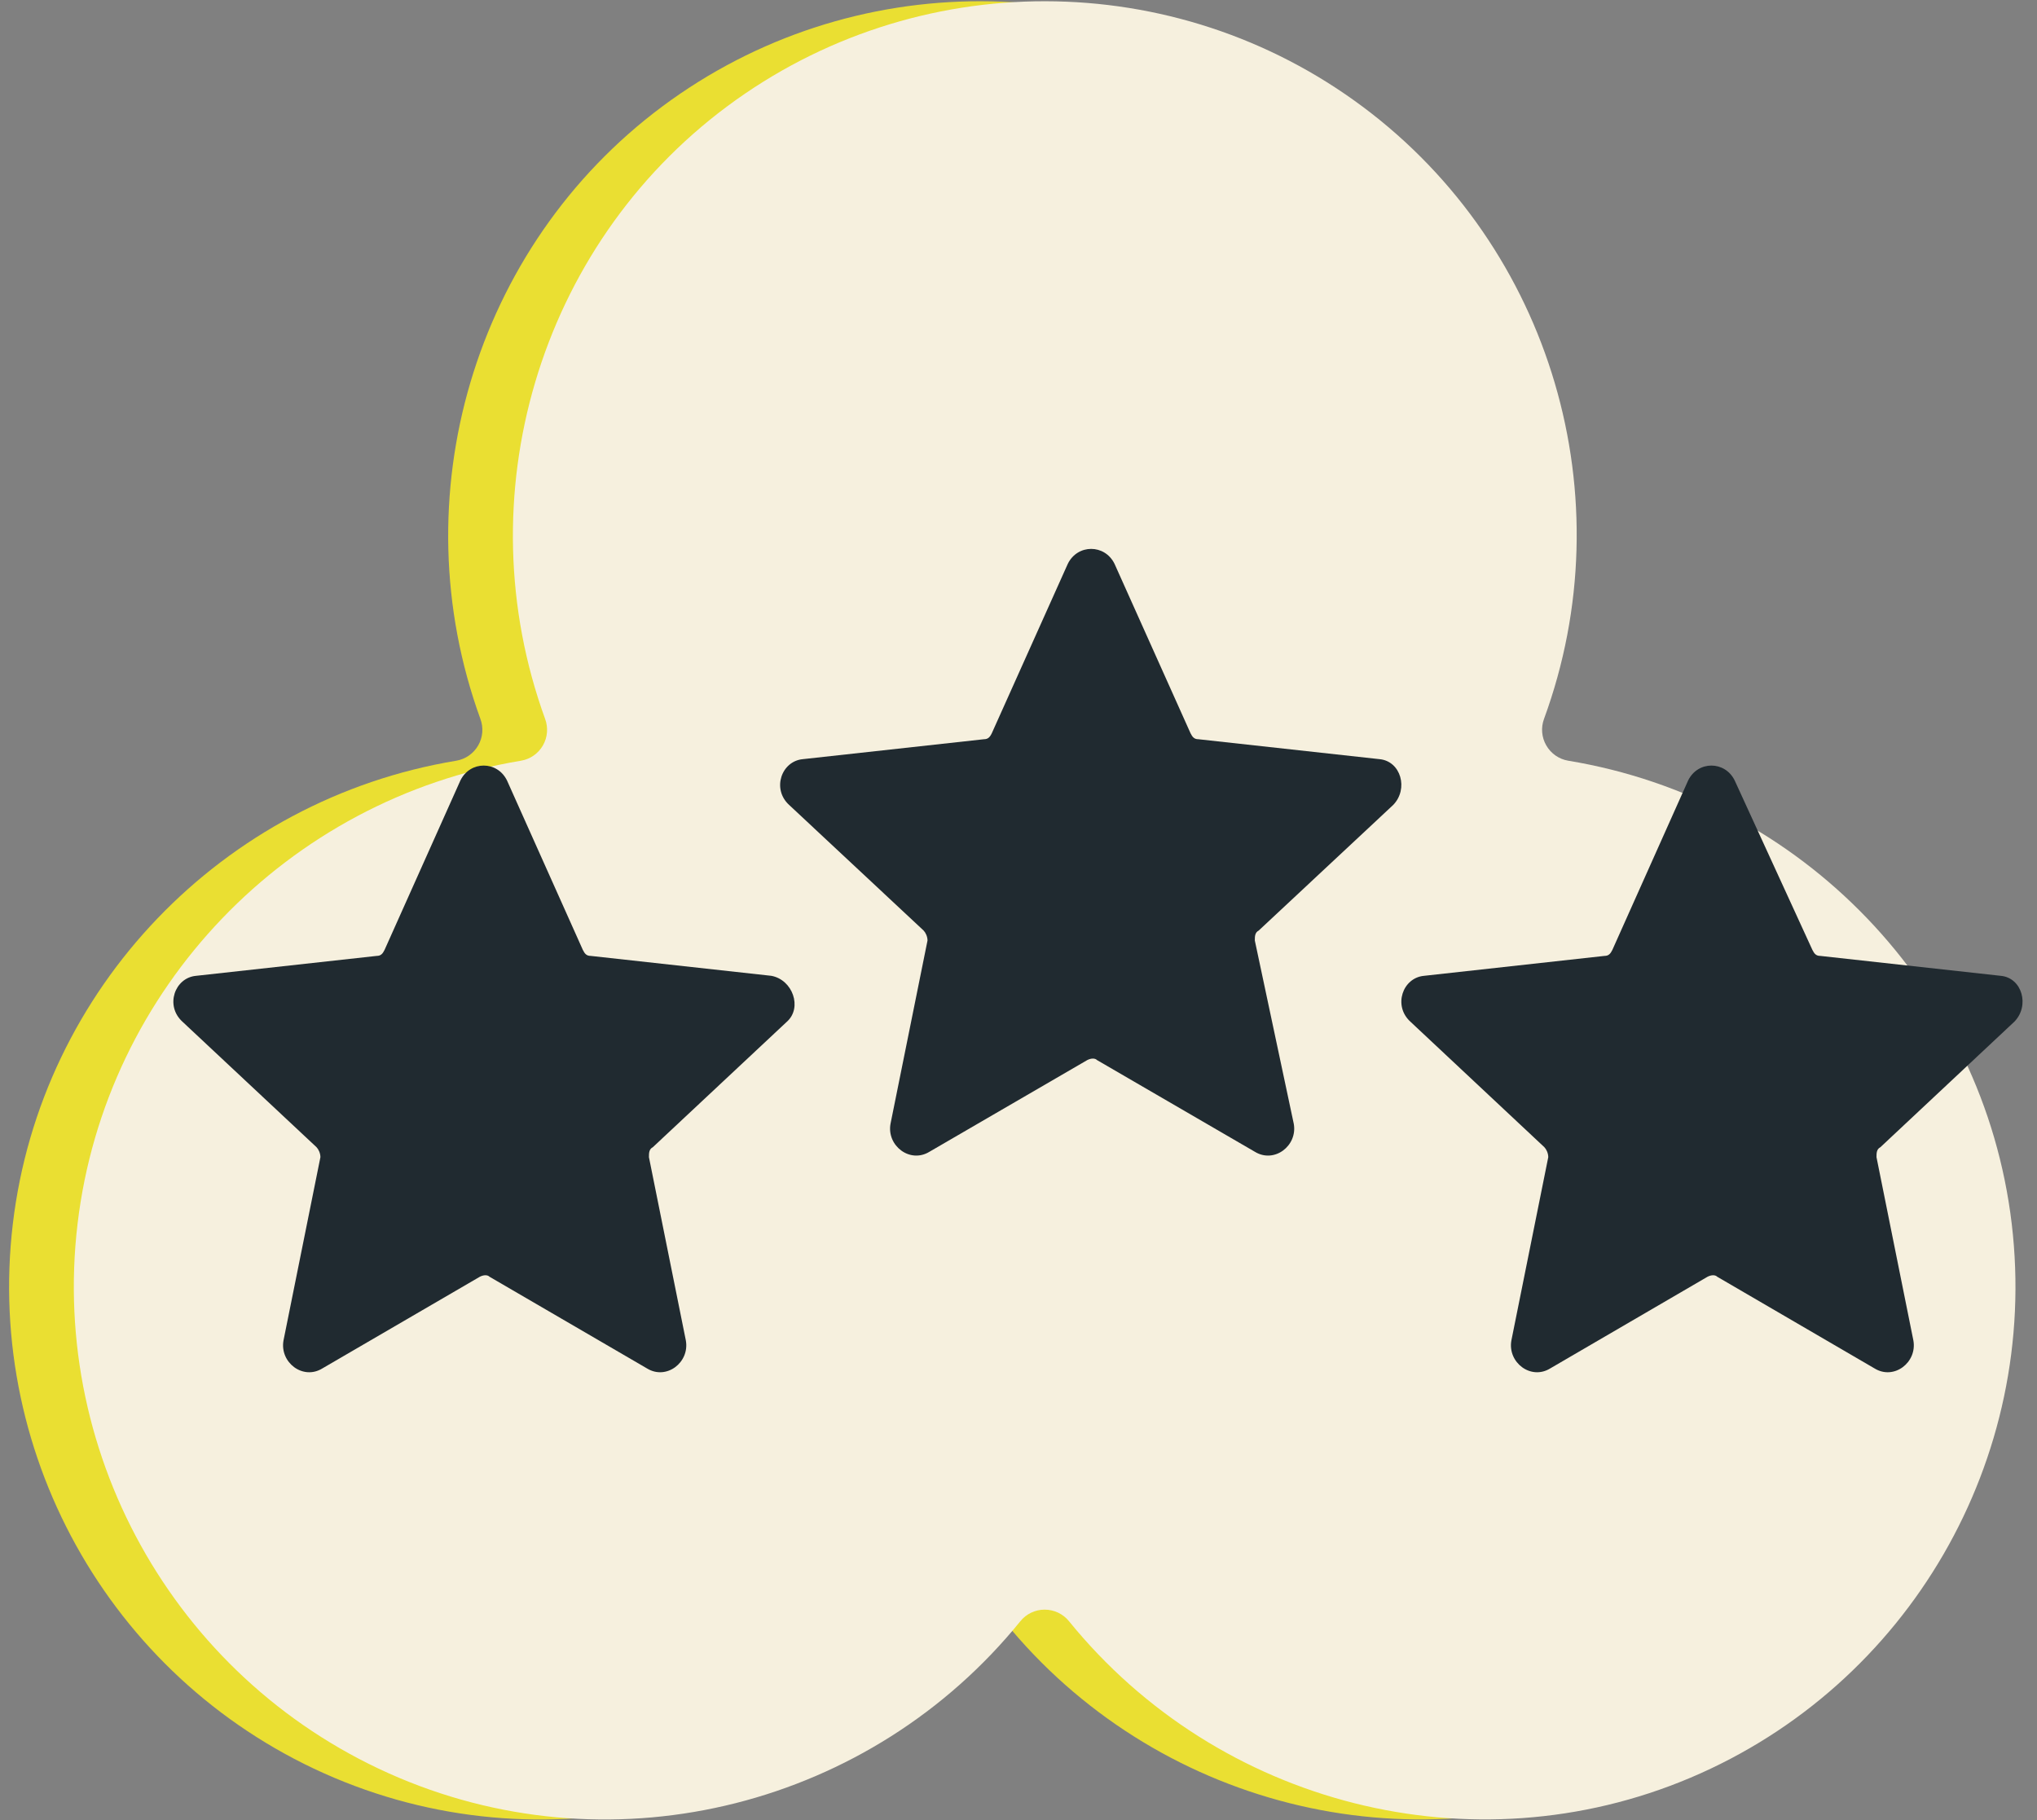 <?xml version="1.0" encoding="UTF-8"?>
<svg width="141px" height="126px" viewBox="0 0 141 126" version="1.1" xmlns="http://www.w3.org/2000/svg" xmlns:xlink="http://www.w3.org/1999/xlink">
    <rect x="0" y="0" width="141" height="126" fill="#808080" stroke="none"/>
    <title>Group 11</title>
    <g id="Page-1" stroke="none" stroke-width="1" fill="none" fill-rule="evenodd">
        <g id="HOMEPAGE-v1.6-Copy" transform="translate(-175, -2371)">
            <g id="Group-11" transform="translate(175, 2371)">
                <g id="noun_shape_2901834-(1)">
                    <path d="M67.882,0.086 C60.137,0.075 52.393,2.499 45.857,7.361 C32.785,17.086 27.685,34.443 33.252,49.767 C33.477,50.374 33.423,51.047 33.1,51.607 C32.777,52.168 32.225,52.554 31.588,52.663 C15.412,55.338 2.821,68.424 0.888,84.728 C-1.045,101.032 8.031,116.679 23.133,123.072 C38.235,129.466 55.813,124.988 66.146,112.24 C66.558,111.729 67.171,111.435 67.827,111.434 C68.483,111.434 69.103,111.725 69.516,112.236 C79.856,124.978 97.451,129.466 112.55,123.064 C127.648,116.661 136.713,101.01 134.769,84.707 C132.826,68.404 120.248,55.327 104.069,52.663 C103.431,52.555 102.877,52.169 102.553,51.607 C102.229,51.046 102.172,50.375 102.397,49.767 C108.008,34.459 102.934,17.183 89.89,7.421 C83.368,2.54 75.627,0.097 67.882,0.086 Z" id="Path" fill="#EADF32"></path>
                    <path d="M72.362,0.086 C64.617,0.075 56.873,2.499 50.337,7.361 C37.265,17.086 32.165,34.443 37.732,49.767 C37.957,50.374 37.903,51.047 37.58,51.607 C37.257,52.168 36.705,52.554 36.068,52.663 C19.892,55.338 7.301,68.424 5.368,84.728 C3.435,101.032 12.511,116.679 27.613,123.072 C42.715,129.466 60.293,124.988 70.626,112.24 C71.038,111.729 71.651,111.435 72.307,111.434 C72.963,111.434 73.583,111.725 73.996,112.236 C84.336,124.978 101.931,129.466 117.03,123.064 C132.128,116.661 141.193,101.01 139.249,84.707 C137.306,68.404 124.728,55.327 108.549,52.663 C107.911,52.555 107.357,52.169 107.033,51.607 C106.709,51.046 106.652,50.375 106.877,49.767 C112.488,34.459 107.414,17.183 94.37,7.421 C87.848,2.54 80.107,0.097 72.362,0.086 Z" id="Path-Copy" fill="#F6F0DE" style="mix-blend-mode: multiply;"></path>
                </g>
                <g id="noun_review_3203099-(1)" transform="translate(11.286, 37.541)" fill="#202A30" fill-rule="nonzero">
                    <path d="M42.11,30.015 L29.596,28.635 C29.327,28.635 29.192,28.497 29.058,28.221 L23.81,16.494 C23.138,15.114 21.254,15.114 20.581,16.494 L15.333,28.221 C15.199,28.497 15.064,28.635 14.795,28.635 L2.282,30.015 C0.802,30.153 0.129,32.084 1.34,33.188 L10.624,41.88 C10.759,42.018 10.893,42.294 10.893,42.57 L8.337,55.263 C8.068,56.78 9.682,58.022 11.028,57.194 L21.927,50.848 C22.196,50.71 22.465,50.71 22.599,50.848 L33.498,57.194 C34.844,58.022 36.458,56.78 36.189,55.263 L33.633,42.57 C33.633,42.294 33.633,42.018 33.902,41.88 L43.186,33.188 C44.262,32.222 43.59,30.291 42.11,30.015 Z" id="Path"></path>
                    <path d="M128.149,33.188 C129.224,32.084 128.686,30.153 127.208,30.015 L114.705,28.635 C114.436,28.635 114.302,28.497 114.167,28.221 L108.79,16.494 C108.118,15.114 106.236,15.114 105.564,16.494 L100.321,28.221 C100.186,28.497 100.052,28.635 99.783,28.635 L87.28,30.015 C85.802,30.153 85.13,32.084 86.339,33.188 L95.615,41.88 C95.75,42.018 95.884,42.294 95.884,42.57 L93.33,55.263 C93.061,56.78 94.674,58.022 96.019,57.194 L106.908,50.848 C107.177,50.71 107.446,50.71 107.58,50.848 L118.469,57.194 C119.814,58.022 121.427,56.78 121.158,55.263 L118.604,42.57 C118.604,42.294 118.604,42.018 118.873,41.88 L128.149,33.188 Z" id="Path"></path>
                    <path d="M85.147,18.188 C86.226,17.084 85.686,15.153 84.203,15.015 L71.661,13.635 C71.392,13.635 71.257,13.497 71.122,13.221 L65.862,1.494 C65.188,0.114 63.3,0.114 62.626,1.494 L57.366,13.221 C57.232,13.497 57.097,13.635 56.827,13.635 L44.285,15.015 C42.802,15.153 42.128,17.084 43.341,18.188 L52.646,26.88 C52.781,27.018 52.916,27.294 52.916,27.57 L50.354,40.263 C50.084,41.78 51.702,43.022 53.051,42.194 L63.974,35.848 C64.244,35.71 64.514,35.71 64.649,35.848 L75.572,42.194 C76.921,43.022 78.539,41.78 78.269,40.263 L75.572,27.57 C75.572,27.294 75.572,27.018 75.842,26.88 L85.147,18.188 Z" id="Path"></path>
                </g>
            </g>
        </g>
    </g>
</svg>